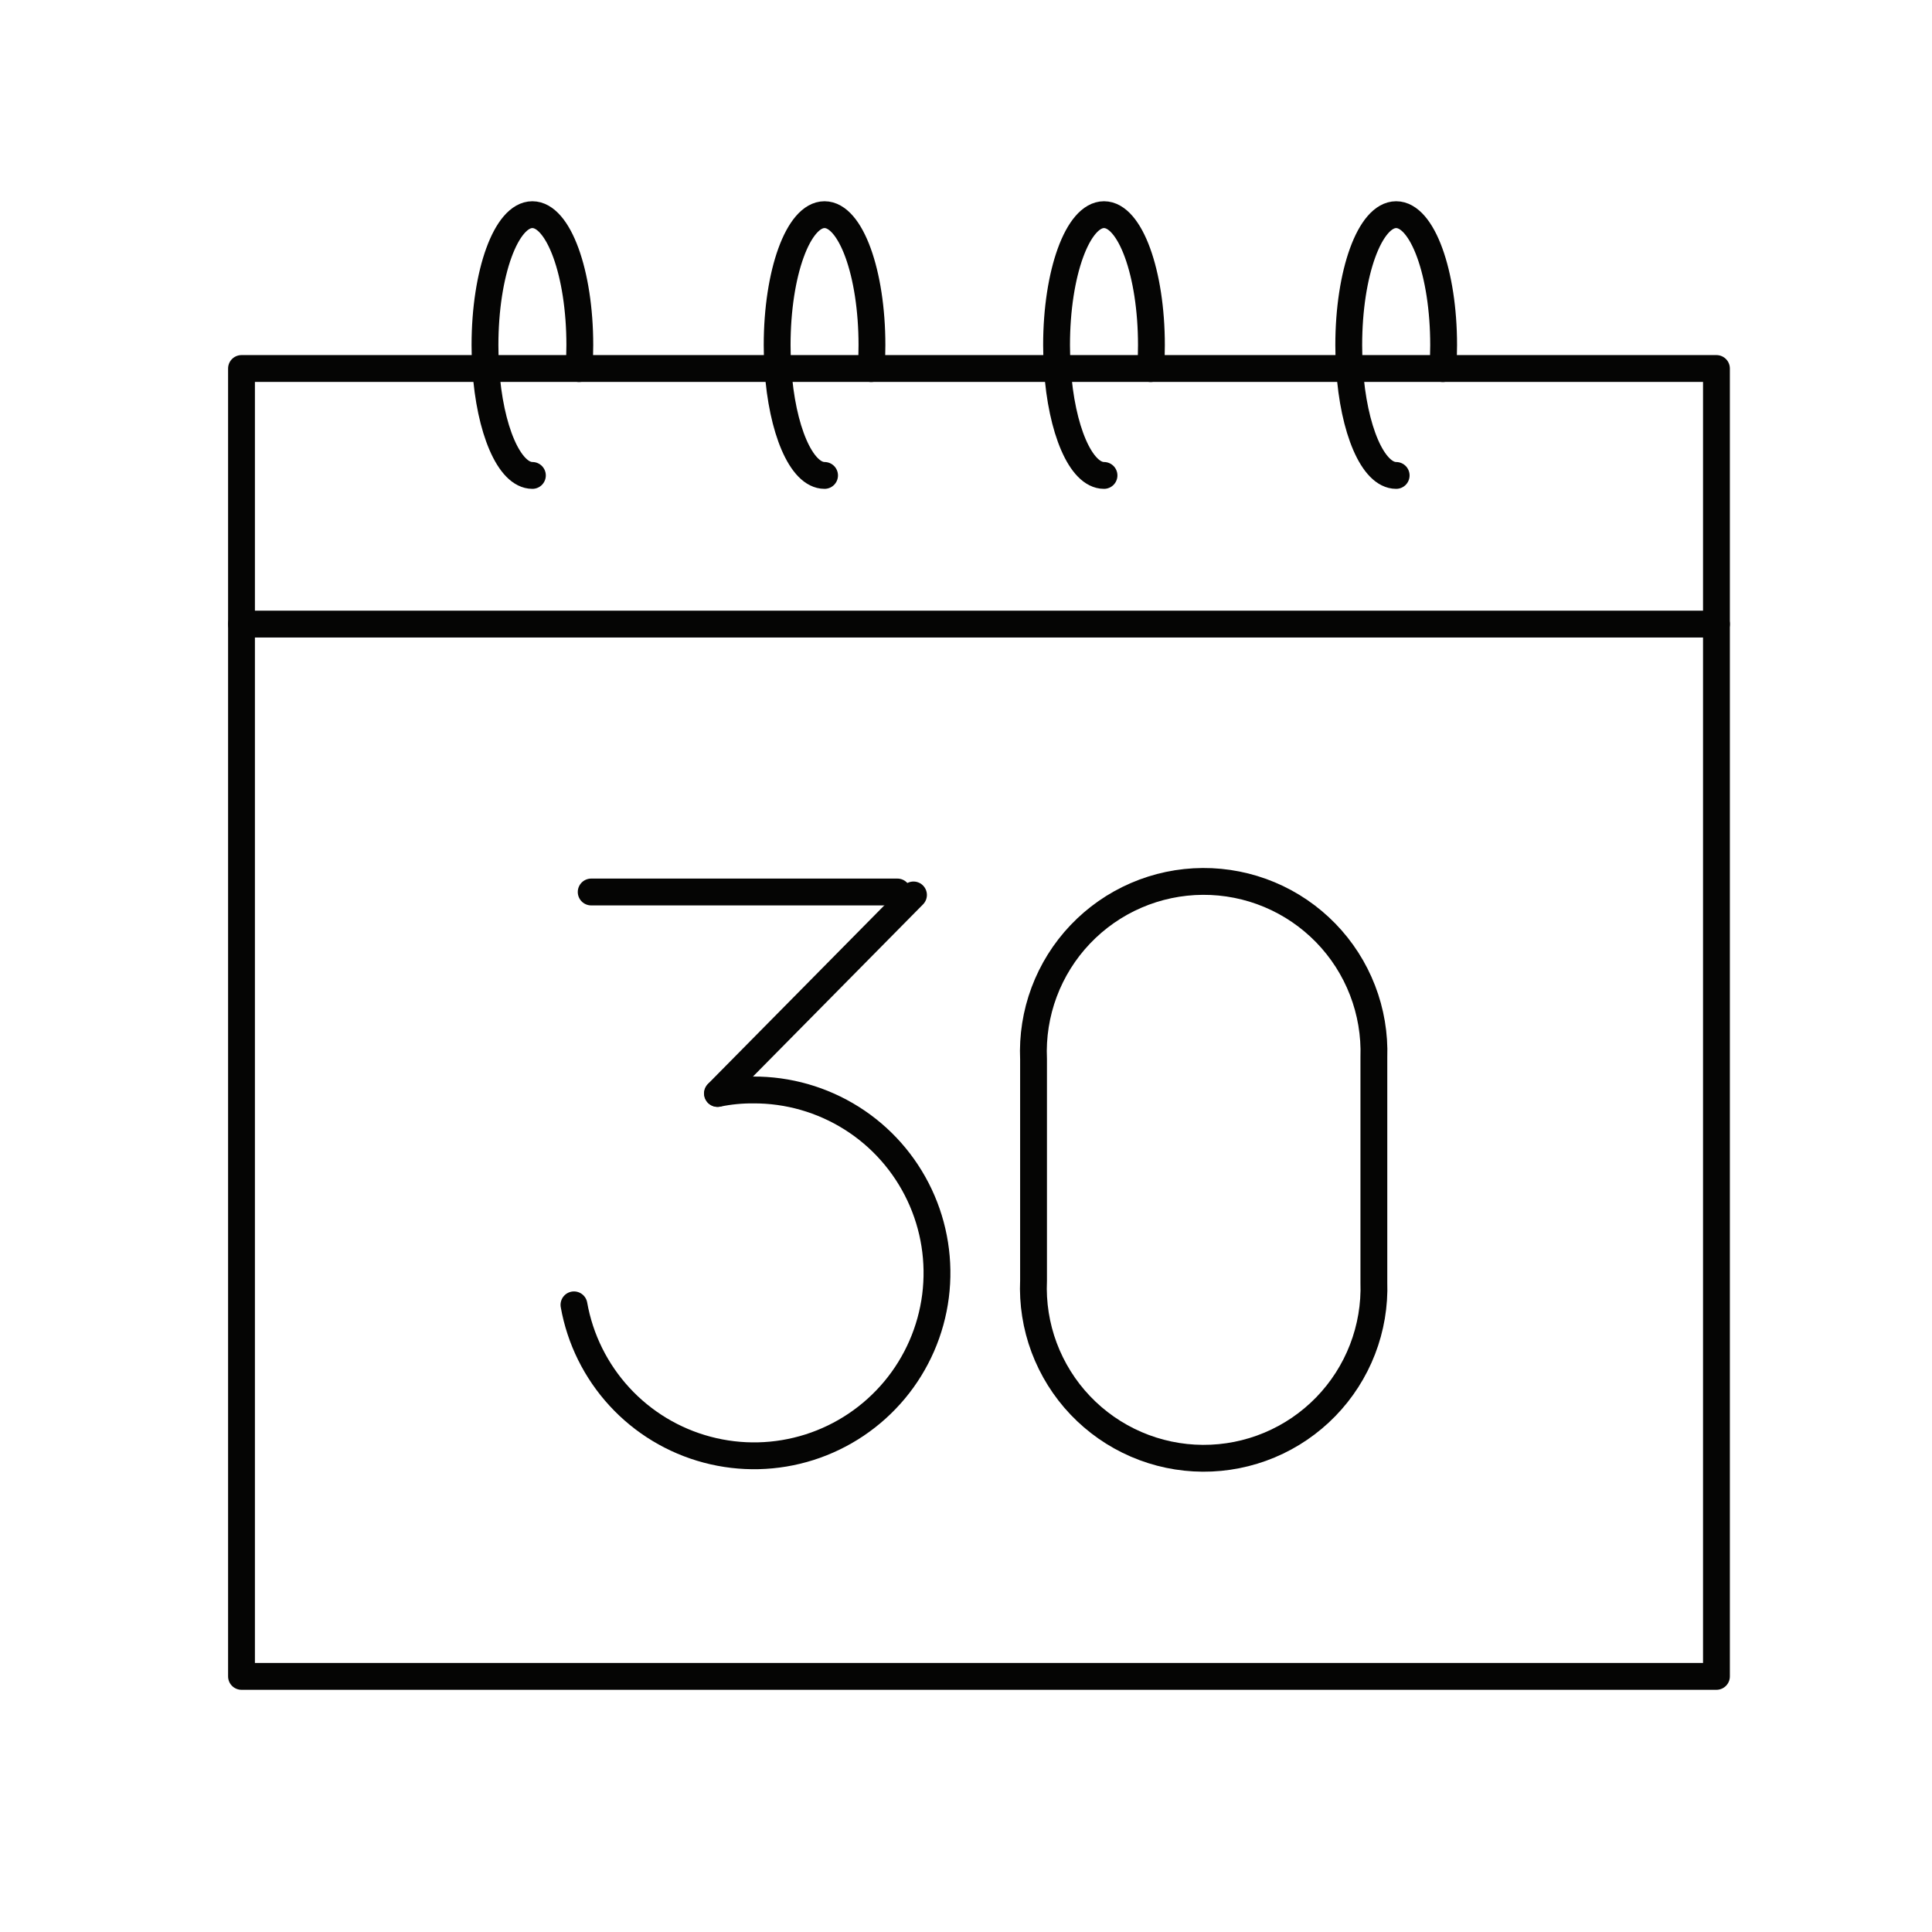<svg fill="none" height="72" viewBox="0 0 72 72" width="72" xmlns="http://www.w3.org/2000/svg"><g stroke="#050504" stroke-linecap="round"><path d="m51.2 47.786c.029.854-.115 1.705-.423 2.502-.308.797-.774 1.524-1.369 2.136-.596.613-1.309 1.099-2.097 1.429-.788.33-1.635.498-2.489.493-.854-.005-1.699-.182-2.483-.521-.784-.339-1.492-.833-2.081-1.452-.589-.619-1.046-1.351-1.346-2.151-.299-.8-.433-1.653-.395-2.506v-8.238c-.038-.854.096-1.706.395-2.506.299-.8.757-1.532 1.346-2.151.589-.619 1.296-1.113 2.081-1.452.784-.339 1.629-.516 2.483-.521.854-.005 1.701.163 2.489.493.788.33 1.501.817 2.097 1.429.596.613 1.061 1.339 1.369 2.136.308.797.452 1.648.423 2.502z" stroke-miterlimit="10"/><path d="m26.746 40.75c.435-.09.877-.133 1.321-.13 1.299-.007 2.572.358 3.671 1.05s1.976 1.685 2.53 2.86c.554 1.175.76 2.483.596 3.772-.165 1.288-.694 2.503-1.526 3.5s-1.931 1.737-3.169 2.131-2.562.426-3.817.092c-1.255-.333-2.389-1.018-3.268-1.975s-1.467-2.143-1.694-3.422" stroke-miterlimit="10"/><path d="m34.043 33.352-7.307 7.397" stroke-miterlimit="10"/><path d="m22.032 33.242h11.411" stroke-miterlimit="10"/><g stroke-linejoin="round"><path d="m63.967 13.733h-54.967v48.741h54.967z"/><path d="m30.729 17.718c-.87 0-1.59-1.72-1.738-3.982-.021-.285-.029-.577-.029-.874 0-2.689.789-4.862 1.766-4.862s1.767 2.173 1.767 4.862c0 .297-.008.589-.029.874"/><path d="m19.841 17.718c-.866 0-1.59-1.72-1.738-3.982-.021-.285-.029-.577-.029-.874 0-2.689.792-4.862 1.766-4.862.975 0 1.768 2.173 1.768 4.862 0 .297-.01.589-.03.874"/><path d="m52.031 17.718c-.87 0-1.59-1.72-1.738-3.982-.021-.285-.029-.577-.029-.874 0-2.689.789-4.862 1.767-4.862.978 0 1.769 2.173 1.769 4.862 0 .297-.01.589-.03.874"/><path d="m41.143 17.718c-.868 0-1.59-1.72-1.738-3.982-.02-.285-.03-.577-.03-.874 0-2.689.793-4.862 1.768-4.862s1.767 2.173 1.767 4.862c0 .297-.008.589-.029.874"/><path d="m9 23.258h54.967"/></g></g></svg>
